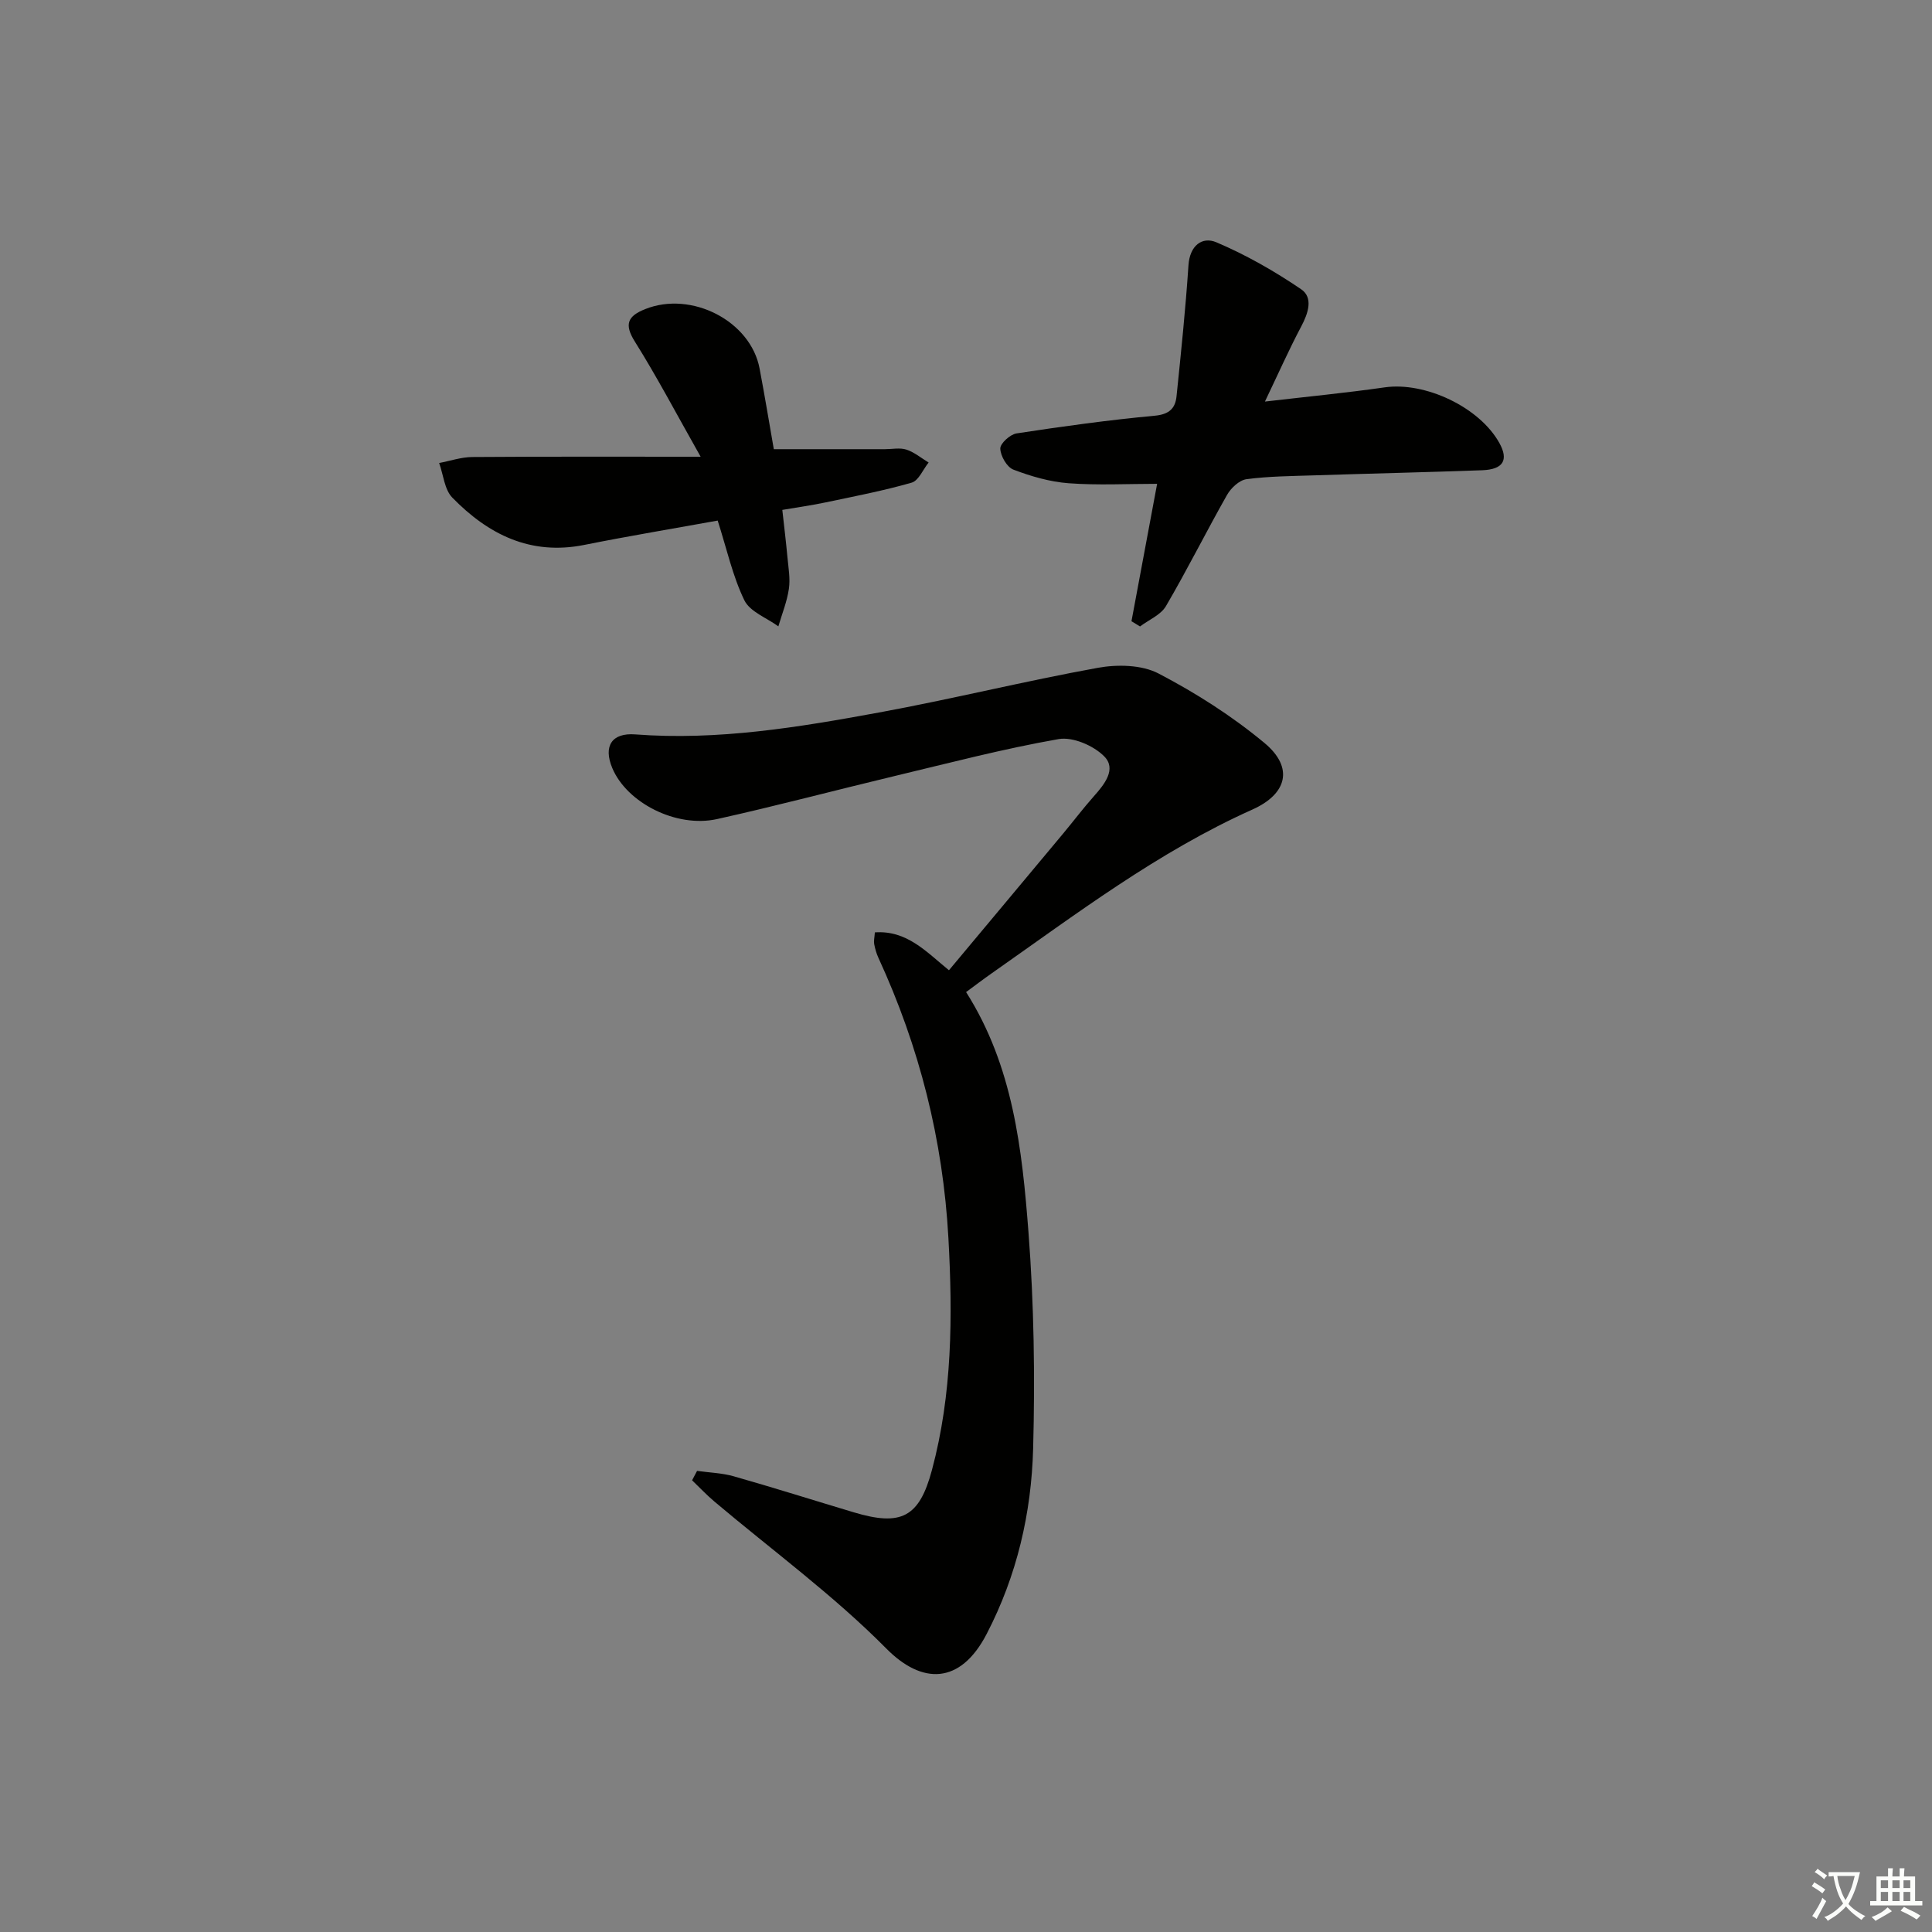 <svg enable-background="new 0 0 400 400" viewBox="0 0 400 400" xmlns="http://www.w3.org/2000/svg"><rect x="0" y="0" width="400" height="400" fill="#808080" stroke="none"/><path d="m377.9 391.2c-.2.3-.4.5-.6.8-.7-.6-1.4-1-2.2-1.5.2-.3.4-.5.5-.8.6.4 1.4.8 2.3 1.5zm-1.8 6.1c-.2-.2-.5-.4-.9-.6.4-.6.8-1.2 1.2-1.9s.7-1.3.9-1.9c.3.3.5.5.8.7-.7 1.3-1.4 2.6-2 3.7zm2.2-9c-.3.3-.5.5-.6.8-.6-.6-1.3-1.1-2-1.5.3-.3.5-.5.6-.7.6.5 1.3.9 2 1.4zm.3.2v-.9h2 4.5c-.3 1.3-.6 2.5-1 3.6s-.9 2.1-1.4 3c.4.5 1 1 1.6 1.4s1.2.8 1.9 1.1c-.3.2-.5.4-.8.8-.4-.3-1-.7-1.6-1.2s-1.2-1.1-1.6-1.6c-.5.6-1.1 1.1-1.7 1.6s-1.4.9-2.1 1.4c-.1-.3-.3-.5-.7-.8.6-.2 1.2-.5 1.9-1s1.4-1.1 2-1.8c-.5-.8-.9-1.6-1.2-2.5s-.6-2-.8-3.2c-.4.1-.7.1-1 .1zm2.5 2.7c.3 1 .7 1.7 1 2.2.3-.5.6-1.1 1-2s.6-1.9.9-3h-3.2-.4c.1.9.3 1.8.7 2.8z" fill="#fbfcfa"/><path d="m396.5 388.5v1.5 3.6h1.5v.9c-.4 0-1 0-1.7 0h-7.9c-.5 0-.9 0-1.2 0v-.9h1.3v-3.5c0-.7 0-1.2 0-1.6h2.4c0-.8 0-1.4 0-1.7h1c0 .3-.1.8-.1 1.7h1.5c0-.8 0-1.4 0-1.7h1c0 .3-.1.9-.1 1.7zm-8.2 9.2c-.2-.3-.5-.5-.8-.8.8-.3 1.4-.6 1.9-.9s1-.7 1.4-1.1c.3.3.6.5.9.8-1.6 1-2.8 1.6-3.4 2zm2.6-6.8v-1.6h-1.5v1.6zm0 2.7v-1.9h-1.5v1.9zm2.4-2.7v-1.6h-1.5v1.6zm0 2.7v-1.9h-1.5v1.9zm.2 2 .7-.8c.4.2.9.5 1.6.8s1.3.7 1.8 1c-.3.3-.5.6-.8.8-.4-.3-1.5-1-3.3-1.8zm2-4.7v-1.6h-1.4v1.6zm0 2.7v-1.9h-1.4v1.9z" fill="#fbfcfa"/><g fill="#010100"><path d="m144.32 304.53c2.55.36 5.17.43 7.62 1.13 8.3 2.36 16.52 4.96 24.79 7.44 9.82 2.95 13.59 1.09 16.22-8.75 4.22-15.75 4.3-31.81 3.41-47.99-1.12-20.34-6.01-39.64-14.51-58.09-.41-.89-.68-1.87-.86-2.83-.11-.62.06-1.29.14-2.4 6.61-.47 10.61 3.98 15.34 7.84 7.94-9.51 15.81-18.9 23.65-28.31 2.13-2.56 4.14-5.22 6.35-7.71 2.21-2.48 4.74-5.64 2.15-8.26-2.2-2.23-6.51-4.09-9.44-3.58-11.42 2-22.67 4.95-33.96 7.65-12.26 2.93-24.45 6.18-36.76 8.91-8.47 1.88-18.71-3.4-21.7-10.58-1.9-4.56-.06-7.32 4.76-6.95 17.07 1.3 33.8-1.47 50.44-4.53 15.15-2.78 30.14-6.5 45.3-9.25 4.05-.74 9.11-.65 12.6 1.17 7.73 4.03 15.24 8.82 21.94 14.39 6.12 5.09 4.68 10.56-2.49 13.77-19.58 8.77-36.55 21.69-53.97 33.9-1.76 1.23-3.47 2.54-5.32 3.9 9.74 15.34 11.6 32.6 12.92 49.78 1.14 14.86 1.36 29.85.96 44.75-.36 13.34-3.35 26.27-9.61 38.34-5.5 10.62-13.45 10.46-20.77 3.06-10.95-11.06-23.67-20.37-35.61-30.45-1.62-1.37-3.09-2.93-4.62-4.4.34-.63.69-1.29 1.03-1.95z"/><path d="m234.26 128.62c1.74-9.35 3.49-18.71 5.31-28.45-6.15 0-12.27.33-18.32-.12-3.88-.29-7.79-1.43-11.44-2.82-1.34-.51-2.67-2.83-2.71-4.36-.03-1.06 2.04-2.94 3.38-3.14 9.5-1.45 19.03-2.77 28.6-3.66 3.01-.28 4.26-1.53 4.51-4.04.93-9.03 1.87-18.07 2.47-27.12.27-4.07 2.83-5.99 5.77-4.75 6.13 2.6 12.03 5.97 17.55 9.72 2.56 1.74 1.48 4.96.03 7.7-2.55 4.81-4.76 9.8-7.52 15.56 8.85-1.03 16.84-1.8 24.79-2.94 8.38-1.2 19.63 4.09 23.75 11.52 1.95 3.52.82 5.48-3.57 5.64-11.62.42-23.25.68-34.88 1.06-4.64.15-9.32.18-13.9.79-1.49.2-3.22 1.82-4.03 3.25-4.32 7.62-8.23 15.48-12.66 23.04-1.07 1.82-3.53 2.82-5.36 4.2-.6-.36-1.18-.72-1.77-1.08z"/><path d="m145.06 94.56c-5.05-8.93-9.05-16.55-13.61-23.82-2.3-3.65-1.44-5.32 2.12-6.74 9.58-3.84 21.83 2.45 23.69 12.28 1.08 5.69 2.02 11.41 2.95 16.72h22.99c1.5 0 3.11-.35 4.47.09 1.64.54 3.07 1.75 4.59 2.67-1.16 1.44-2.06 3.75-3.52 4.17-5.87 1.69-11.9 2.84-17.88 4.1-2.73.58-5.51.96-8.89 1.54.38 3.42.77 6.64 1.07 9.88.2 2.15.6 4.37.29 6.47-.39 2.64-1.42 5.18-2.18 7.76-2.42-1.77-5.88-3.02-7.04-5.4-2.42-4.99-3.62-10.56-5.52-16.5-9.11 1.65-18.4 3.19-27.63 5.04-11.14 2.23-19.88-2.18-27.31-9.79-1.64-1.68-1.85-4.74-2.73-7.17 2.28-.43 4.57-1.22 6.86-1.24 15.23-.11 30.47-.06 47.28-.06z"/></g></svg>